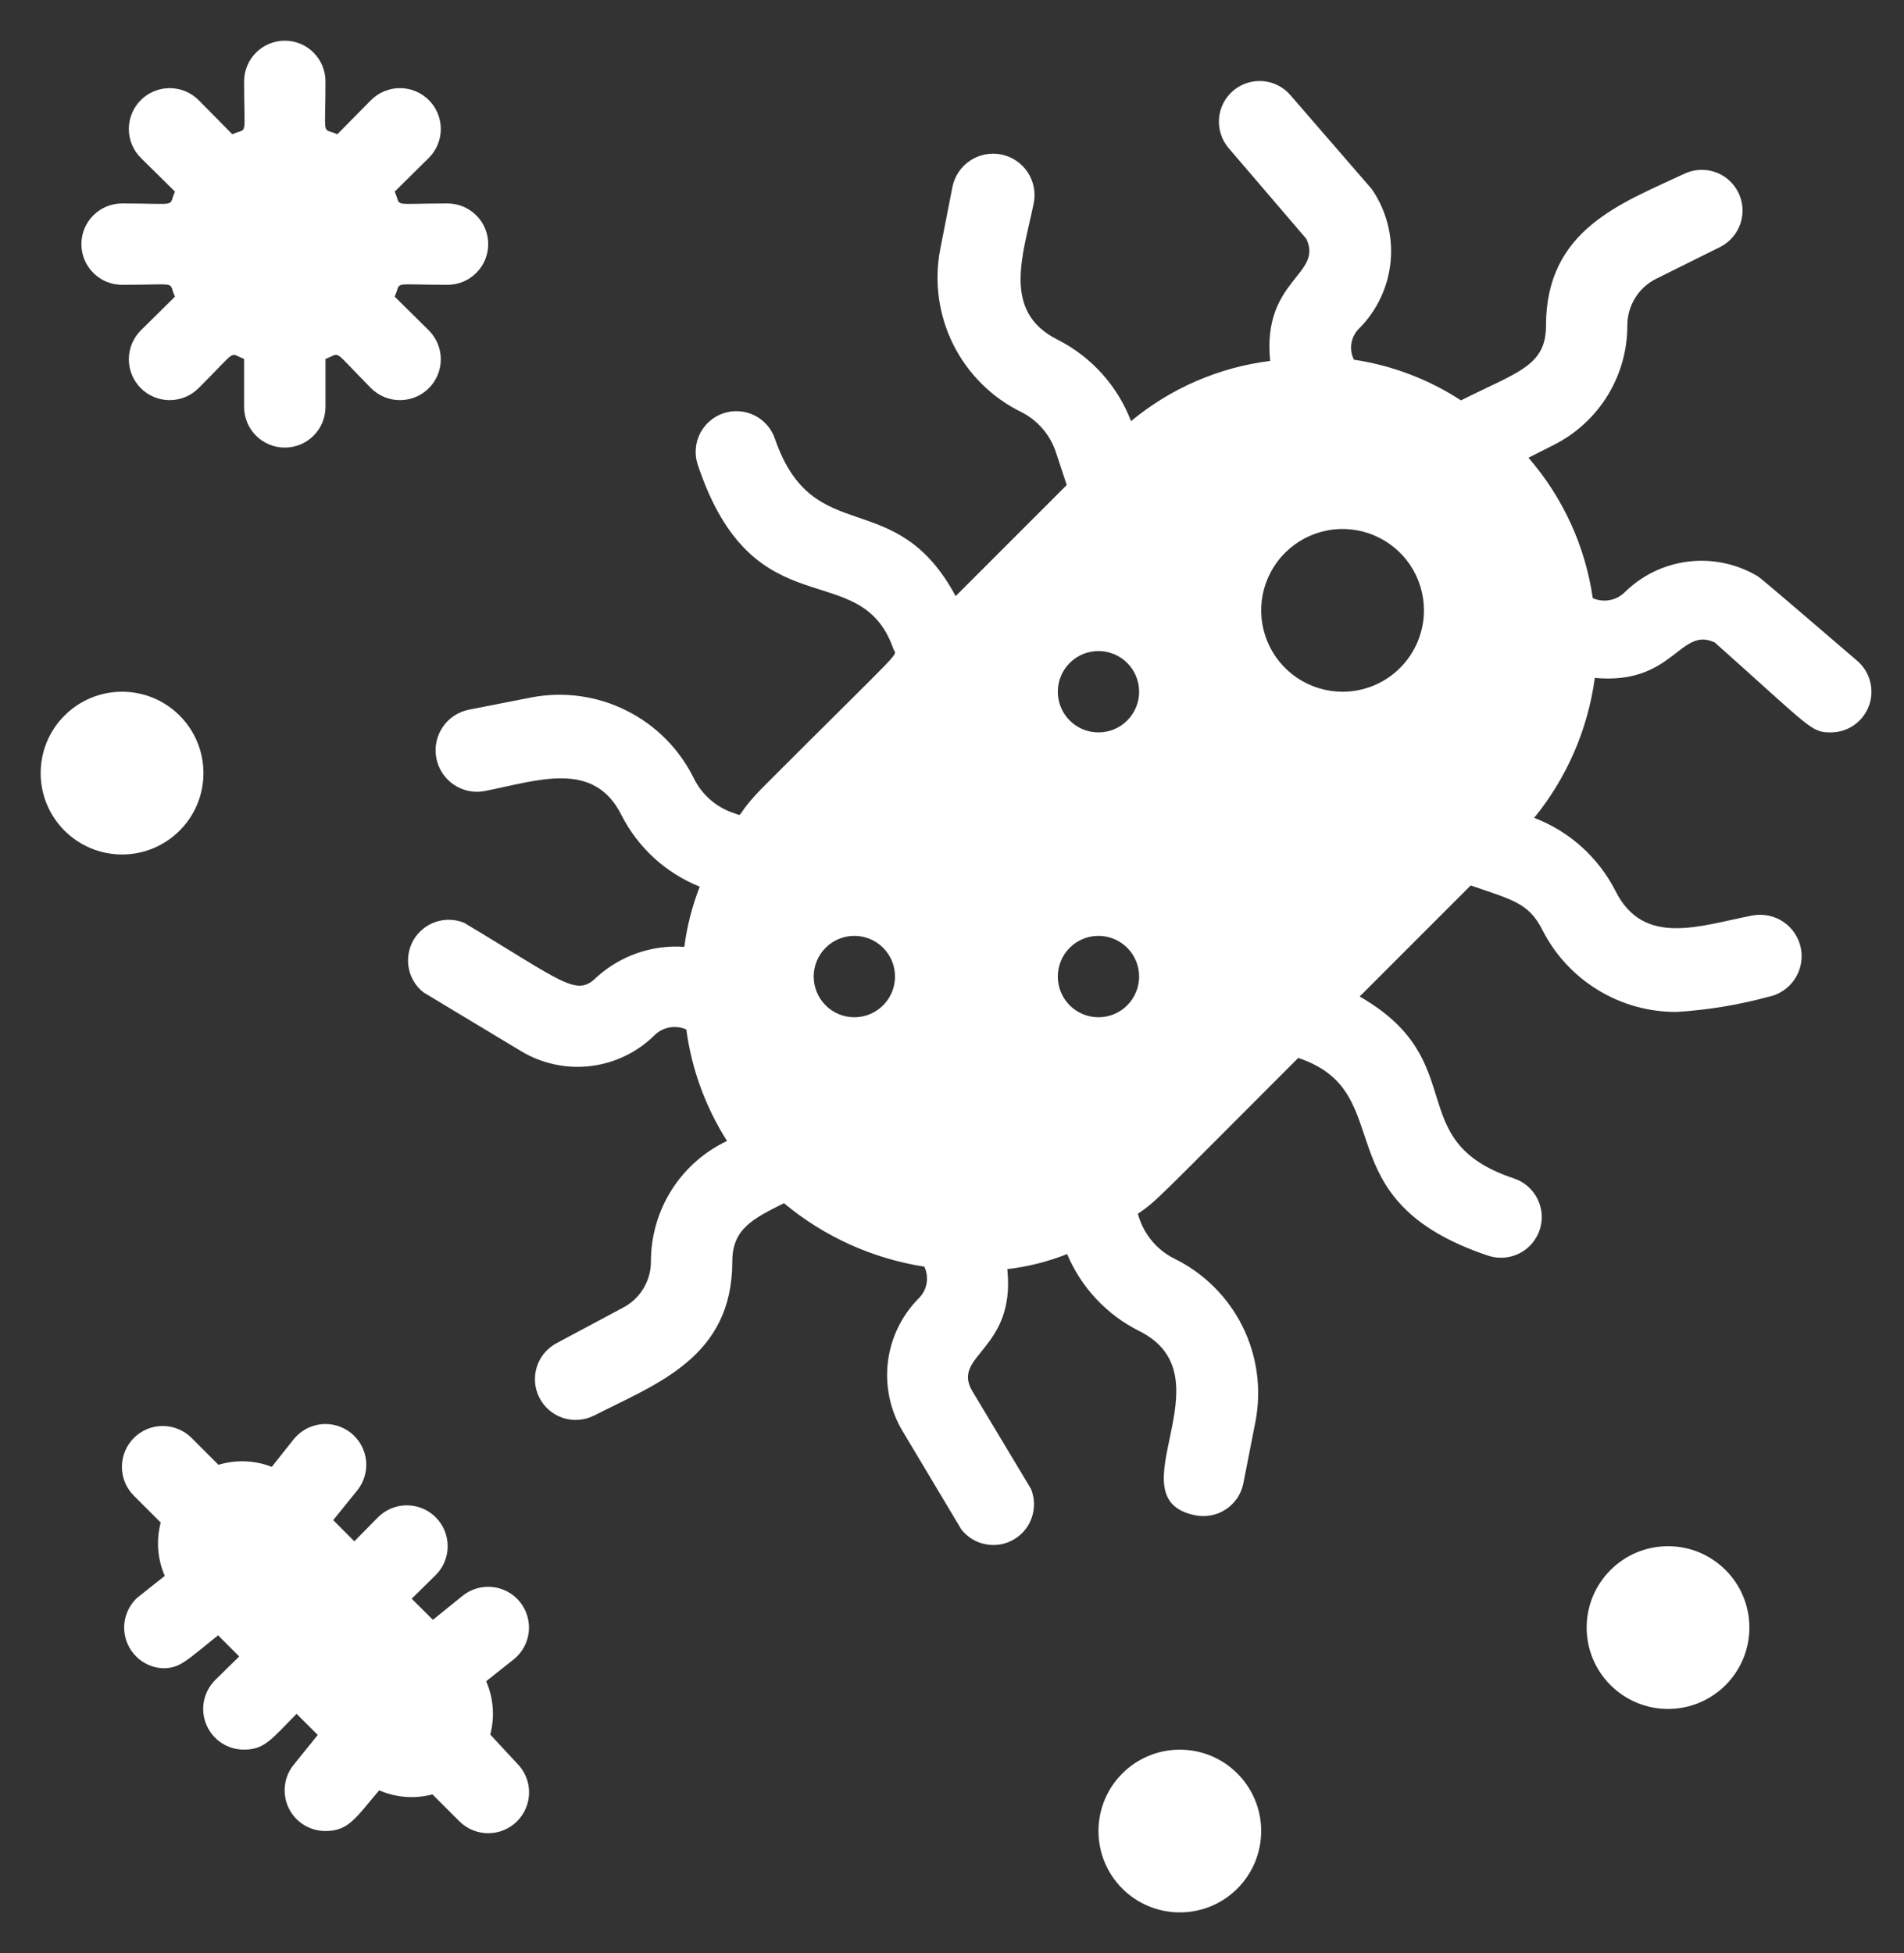 <svg width="39" height="40" viewBox="0 0 39 40" fill="none" xmlns="http://www.w3.org/2000/svg">
<rect x="0" y="0" width="39" height="40" fill="#333333" stroke="none"/>
<path d="M38.042 13.534C36.042 11.817 36.092 11.867 36 11.8C35.571 11.545 35.07 11.44 34.575 11.502C34.08 11.564 33.619 11.789 33.267 12.142C33.182 12.221 33.076 12.273 32.962 12.292C32.848 12.312 32.731 12.297 32.625 12.25C32.471 11.186 32.014 10.188 31.308 9.375L31.833 9.109C32.285 8.88 32.664 8.531 32.929 8.1C33.194 7.669 33.334 7.173 33.333 6.667C33.333 6.468 33.388 6.273 33.492 6.103C33.597 5.934 33.747 5.797 33.925 5.709L35.233 5.059C35.431 4.959 35.581 4.785 35.651 4.575C35.72 4.365 35.704 4.136 35.604 3.938C35.505 3.74 35.331 3.59 35.12 3.52C34.91 3.451 34.681 3.468 34.483 3.567C33.208 4.167 31.667 4.7 31.667 6.667C31.667 7.5 31.083 7.617 29.925 8.2C29.263 7.768 28.515 7.484 27.733 7.367C27.681 7.263 27.663 7.144 27.682 7.028C27.702 6.913 27.758 6.807 27.842 6.725C28.21 6.355 28.438 5.867 28.485 5.347C28.532 4.827 28.396 4.306 28.1 3.875L26.433 1.95C26.362 1.867 26.275 1.799 26.178 1.749C26.08 1.7 25.974 1.67 25.865 1.661C25.756 1.653 25.646 1.666 25.542 1.7C25.438 1.734 25.341 1.788 25.258 1.859C25.175 1.93 25.107 2.017 25.057 2.114C25.008 2.212 24.978 2.318 24.969 2.427C24.961 2.536 24.974 2.646 25.008 2.75C25.041 2.854 25.096 2.951 25.167 3.034L26.758 4.892C27.108 5.634 25.85 5.725 26.017 7.392C24.968 7.523 23.98 7.951 23.167 8.625C22.891 7.903 22.356 7.309 21.667 6.959C20.508 6.384 20.958 5.217 21.175 4.159C21.218 3.938 21.172 3.709 21.046 3.522C20.92 3.335 20.725 3.206 20.504 3.163C20.283 3.12 20.054 3.166 19.867 3.292C19.681 3.418 19.551 3.613 19.508 3.834L19.258 5.109C19.131 5.77 19.226 6.455 19.527 7.058C19.828 7.66 20.32 8.147 20.925 8.442C21.092 8.527 21.241 8.645 21.362 8.788C21.484 8.931 21.576 9.097 21.633 9.275L21.85 9.934L19.575 12.209C18.333 9.9 16.667 11.275 15.875 8.992C15.841 8.888 15.786 8.792 15.714 8.709C15.643 8.626 15.555 8.558 15.457 8.509C15.36 8.46 15.253 8.431 15.144 8.423C15.034 8.415 14.925 8.428 14.821 8.463C14.717 8.497 14.621 8.552 14.538 8.624C14.455 8.695 14.387 8.783 14.338 8.88C14.289 8.978 14.259 9.085 14.252 9.194C14.243 9.303 14.257 9.413 14.292 9.517C15.442 12.967 17.625 11.35 18.3 13.292C18.358 13.459 18.633 13.117 15.675 16.075C15.017 16.734 15.25 16.725 15.05 16.659C14.871 16.603 14.704 16.511 14.561 16.389C14.418 16.268 14.301 16.118 14.217 15.95C13.921 15.345 13.435 14.854 12.832 14.553C12.23 14.251 11.545 14.157 10.883 14.284L9.608 14.534C9.387 14.577 9.192 14.706 9.067 14.893C8.941 15.079 8.894 15.309 8.938 15.53C8.981 15.751 9.11 15.945 9.296 16.071C9.483 16.197 9.712 16.244 9.933 16.2C11.025 15.984 12.167 15.559 12.733 16.7C13.072 17.364 13.641 17.883 14.333 18.159C14.178 18.556 14.072 18.97 14.017 19.392C13.69 19.369 13.362 19.413 13.053 19.52C12.743 19.628 12.459 19.797 12.217 20.017C11.808 20.425 11.542 20.117 9.508 18.9C9.322 18.824 9.115 18.817 8.924 18.881C8.734 18.945 8.573 19.077 8.471 19.25C8.37 19.424 8.335 19.628 8.372 19.826C8.409 20.023 8.517 20.201 8.675 20.325L10.683 21.534C11.112 21.789 11.614 21.894 12.109 21.832C12.604 21.77 13.064 21.545 13.417 21.192C13.501 21.113 13.607 21.061 13.721 21.042C13.835 21.023 13.953 21.037 14.058 21.084C14.167 21.896 14.451 22.675 14.892 23.367C14.425 23.588 14.03 23.938 13.755 24.374C13.479 24.811 13.333 25.317 13.333 25.834C13.334 26.033 13.279 26.228 13.174 26.397C13.07 26.567 12.92 26.703 12.742 26.792L11.417 27.5C11.219 27.6 11.069 27.774 10.999 27.984C10.93 28.194 10.946 28.423 11.046 28.621C11.145 28.819 11.319 28.969 11.529 29.039C11.74 29.108 11.969 29.091 12.167 28.992C13.458 28.334 15 27.8 15 25.834C15 25.167 15.425 24.959 16.058 24.642C16.881 25.328 17.875 25.777 18.933 25.942C18.983 26.047 19 26.165 18.98 26.28C18.961 26.395 18.907 26.501 18.825 26.584C18.472 26.937 18.247 27.398 18.187 27.893C18.127 28.388 18.234 28.89 18.492 29.317L19.692 31.325C19.816 31.483 19.994 31.591 20.191 31.628C20.389 31.666 20.593 31.631 20.767 31.529C20.941 31.427 21.072 31.267 21.136 31.076C21.2 30.885 21.193 30.678 21.117 30.492L19.917 28.492C19.475 27.75 20.808 27.659 20.633 25.992C21.053 25.944 21.465 25.84 21.858 25.684C22.146 26.368 22.669 26.927 23.333 27.259C25.225 28.2 22.775 30.692 24.483 31.034C24.591 31.056 24.701 31.056 24.809 31.035C24.916 31.015 25.018 30.973 25.11 30.912C25.201 30.852 25.279 30.774 25.341 30.684C25.402 30.593 25.445 30.491 25.467 30.384L25.717 29.109C25.843 28.447 25.749 27.762 25.448 27.16C25.146 26.557 24.655 26.071 24.05 25.775C23.868 25.684 23.708 25.555 23.581 25.397C23.453 25.239 23.36 25.055 23.308 24.859C23.708 24.584 23.683 24.575 26.592 21.667C28.708 22.375 27.042 24.567 30.483 25.717C30.587 25.752 30.697 25.765 30.806 25.757C30.916 25.749 31.022 25.72 31.12 25.671C31.218 25.622 31.305 25.554 31.377 25.471C31.448 25.388 31.503 25.292 31.538 25.188C31.572 25.084 31.586 24.974 31.578 24.865C31.57 24.756 31.54 24.649 31.491 24.551C31.442 24.453 31.374 24.366 31.291 24.294C31.209 24.223 31.112 24.168 31.008 24.134C28.683 23.359 30.175 21.742 27.85 20.409L30.125 18.134C30.958 18.425 31.317 18.484 31.6 19.059C31.858 19.563 32.252 19.985 32.736 20.279C33.219 20.573 33.775 20.728 34.342 20.725C34.975 20.686 35.604 20.583 36.217 20.417C36.326 20.396 36.43 20.353 36.523 20.291C36.616 20.23 36.696 20.151 36.758 20.058C36.821 19.966 36.864 19.862 36.886 19.753C36.908 19.643 36.909 19.531 36.888 19.421C36.866 19.312 36.824 19.208 36.762 19.115C36.7 19.022 36.621 18.942 36.529 18.88C36.436 18.817 36.332 18.774 36.223 18.752C36.114 18.73 36.001 18.729 35.892 18.75C34.817 18.959 33.667 19.4 33.092 18.25C32.741 17.561 32.147 17.026 31.425 16.75C32.095 15.928 32.525 14.935 32.667 13.884C34.283 14.034 34.408 12.817 35.125 13.159C37.108 14.925 37.092 15 37.5 15C37.67 15 37.837 14.948 37.976 14.851C38.116 14.754 38.223 14.616 38.282 14.456C38.341 14.296 38.349 14.122 38.306 13.957C38.264 13.792 38.171 13.645 38.042 13.534ZM17.5 20.834C17.279 20.834 17.067 20.746 16.911 20.59C16.755 20.433 16.667 20.221 16.667 20C16.667 19.779 16.755 19.567 16.911 19.411C17.067 19.255 17.279 19.167 17.5 19.167C17.721 19.167 17.933 19.255 18.089 19.411C18.245 19.567 18.333 19.779 18.333 20C18.333 20.221 18.245 20.433 18.089 20.59C17.933 20.746 17.721 20.834 17.5 20.834ZM22.5 20.834C22.279 20.834 22.067 20.746 21.911 20.59C21.755 20.433 21.667 20.221 21.667 20C21.667 19.779 21.755 19.567 21.911 19.411C22.067 19.255 22.279 19.167 22.5 19.167C22.721 19.167 22.933 19.255 23.089 19.411C23.245 19.567 23.333 19.779 23.333 20C23.333 20.221 23.245 20.433 23.089 20.59C22.933 20.746 22.721 20.834 22.5 20.834ZM22.5 15C22.279 15 22.067 14.913 21.911 14.756C21.755 14.6 21.667 14.388 21.667 14.167C21.667 13.946 21.755 13.734 21.911 13.578C22.067 13.421 22.279 13.334 22.5 13.334C22.721 13.334 22.933 13.421 23.089 13.578C23.245 13.734 23.333 13.946 23.333 14.167C23.333 14.388 23.245 14.6 23.089 14.756C22.933 14.913 22.721 15 22.5 15ZM27.5 14.167C27.17 14.167 26.848 14.069 26.574 13.886C26.3 13.703 26.086 13.443 25.96 13.138C25.834 12.834 25.801 12.499 25.865 12.175C25.93 11.852 26.088 11.555 26.322 11.322C26.555 11.089 26.852 10.93 27.175 10.866C27.498 10.801 27.833 10.835 28.138 10.961C28.442 11.087 28.703 11.3 28.886 11.574C29.069 11.848 29.167 12.171 29.167 12.5C29.167 12.942 28.991 13.366 28.678 13.679C28.366 13.992 27.942 14.167 27.5 14.167Z" fill="white"/>
<path d="M10.042 35.525C10.138 35.162 10.108 34.778 9.958 34.433L10.525 33.983C10.697 33.844 10.807 33.642 10.831 33.422C10.854 33.202 10.789 32.981 10.65 32.808C10.511 32.636 10.309 32.526 10.088 32.503C9.868 32.479 9.647 32.544 9.475 32.683L8.867 33.175L8.433 32.742L8.925 32.258C9.082 32.102 9.17 31.889 9.17 31.667C9.17 31.445 9.082 31.232 8.925 31.075C8.768 30.918 8.555 30.83 8.333 30.83C8.111 30.83 7.899 30.918 7.742 31.075L7.258 31.567L6.825 31.133L7.317 30.525C7.456 30.353 7.521 30.132 7.498 29.912C7.474 29.691 7.364 29.489 7.192 29.35C7.019 29.211 6.799 29.146 6.578 29.169C6.358 29.193 6.156 29.303 6.017 29.475L5.567 30.042C5.218 29.906 4.833 29.891 4.475 30L3.925 29.45C3.768 29.293 3.555 29.205 3.333 29.205C3.111 29.205 2.899 29.293 2.742 29.45C2.585 29.607 2.497 29.82 2.497 30.042C2.497 30.264 2.585 30.477 2.742 30.633L3.292 31.183C3.196 31.546 3.225 31.931 3.375 32.275L2.808 32.725C2.689 32.837 2.605 32.981 2.566 33.14C2.528 33.299 2.538 33.466 2.594 33.62C2.65 33.773 2.75 33.907 2.881 34.005C3.013 34.102 3.17 34.158 3.333 34.167C3.683 34.167 3.792 34.033 4.467 33.492L4.9 33.925L4.408 34.408C4.291 34.525 4.211 34.674 4.178 34.836C4.146 34.998 4.162 35.167 4.226 35.32C4.289 35.472 4.397 35.603 4.534 35.694C4.672 35.786 4.834 35.834 5 35.833C5.417 35.833 5.558 35.625 6.075 35.1L6.508 35.533L6.017 36.142C5.917 36.264 5.855 36.412 5.836 36.569C5.818 36.726 5.844 36.884 5.912 37.026C5.98 37.169 6.087 37.289 6.221 37.373C6.354 37.456 6.509 37.501 6.667 37.5C7.142 37.5 7.283 37.233 7.767 36.667C8.111 36.817 8.495 36.846 8.858 36.75L9.408 37.3C9.565 37.457 9.778 37.545 10 37.545C10.222 37.545 10.435 37.457 10.592 37.3C10.749 37.143 10.837 36.93 10.837 36.708C10.837 36.486 10.749 36.274 10.592 36.117L10.042 35.525Z" fill="white"/>
<path d="M34.167 35C35.087 35 35.833 34.254 35.833 33.334C35.833 32.413 35.087 31.667 34.167 31.667C33.246 31.667 32.5 32.413 32.5 33.334C32.5 34.254 33.246 35 34.167 35Z" fill="white"/>
<path d="M24.167 39.167C25.087 39.167 25.833 38.421 25.833 37.5C25.833 36.58 25.087 35.834 24.167 35.834C23.246 35.834 22.5 36.58 22.5 37.5C22.5 38.421 23.246 39.167 24.167 39.167Z" fill="white"/>
<path d="M2.5 17.5C3.421 17.5 4.167 16.754 4.167 15.834C4.167 14.913 3.421 14.167 2.5 14.167C1.58 14.167 0.833 14.913 0.833 15.834C0.833 16.754 1.58 17.5 2.5 17.5Z" fill="white"/>
<path d="M2.5 5.833C3.7 5.833 3.434 5.75 3.584 6.075L2.884 6.767C2.727 6.924 2.639 7.137 2.639 7.359C2.639 7.58 2.727 7.793 2.884 7.95C3.041 8.107 3.253 8.195 3.475 8.195C3.697 8.195 3.91 8.107 4.067 7.95C4.9 7.117 4.675 7.234 5 7.35V8.334C5 8.555 5.088 8.766 5.244 8.923C5.401 9.079 5.613 9.167 5.834 9.167C6.055 9.167 6.267 9.079 6.423 8.923C6.579 8.766 6.667 8.555 6.667 8.334V7.35C7 7.234 6.767 7.109 7.6 7.95C7.757 8.107 7.97 8.195 8.192 8.195C8.414 8.195 8.627 8.107 8.784 7.95C8.941 7.793 9.029 7.58 9.029 7.359C9.029 7.137 8.941 6.924 8.784 6.767L8.084 6.075C8.234 5.75 7.967 5.833 9.167 5.833C9.388 5.833 9.6 5.746 9.756 5.589C9.913 5.433 10 5.221 10 5C10 4.779 9.913 4.567 9.756 4.411C9.6 4.255 9.388 4.167 9.167 4.167C7.967 4.167 8.234 4.25 8.084 3.925L8.784 3.233C8.941 3.077 9.029 2.864 9.029 2.642C9.029 2.42 8.941 2.207 8.784 2.05C8.627 1.893 8.414 1.805 8.192 1.805C7.97 1.805 7.757 1.893 7.6 2.05L6.909 2.75C6.584 2.6 6.667 2.867 6.667 1.667C6.667 1.446 6.579 1.234 6.423 1.078C6.267 0.921 6.055 0.833 5.834 0.833C5.613 0.833 5.401 0.921 5.244 1.078C5.088 1.234 5 1.446 5 1.667C5 2.867 5.084 2.6 4.759 2.75L4.067 2.05C3.989 1.972 3.897 1.911 3.796 1.869C3.694 1.827 3.585 1.805 3.475 1.805C3.365 1.805 3.257 1.827 3.155 1.869C3.054 1.911 2.961 1.972 2.884 2.05C2.727 2.207 2.639 2.42 2.639 2.642C2.639 2.864 2.727 3.077 2.884 3.233L3.584 3.925C3.434 4.25 3.7 4.167 2.5 4.167C2.279 4.167 2.067 4.255 1.911 4.411C1.755 4.567 1.667 4.779 1.667 5C1.667 5.221 1.755 5.433 1.911 5.589C2.067 5.746 2.279 5.833 2.5 5.833Z" fill="white"/>
</svg>
